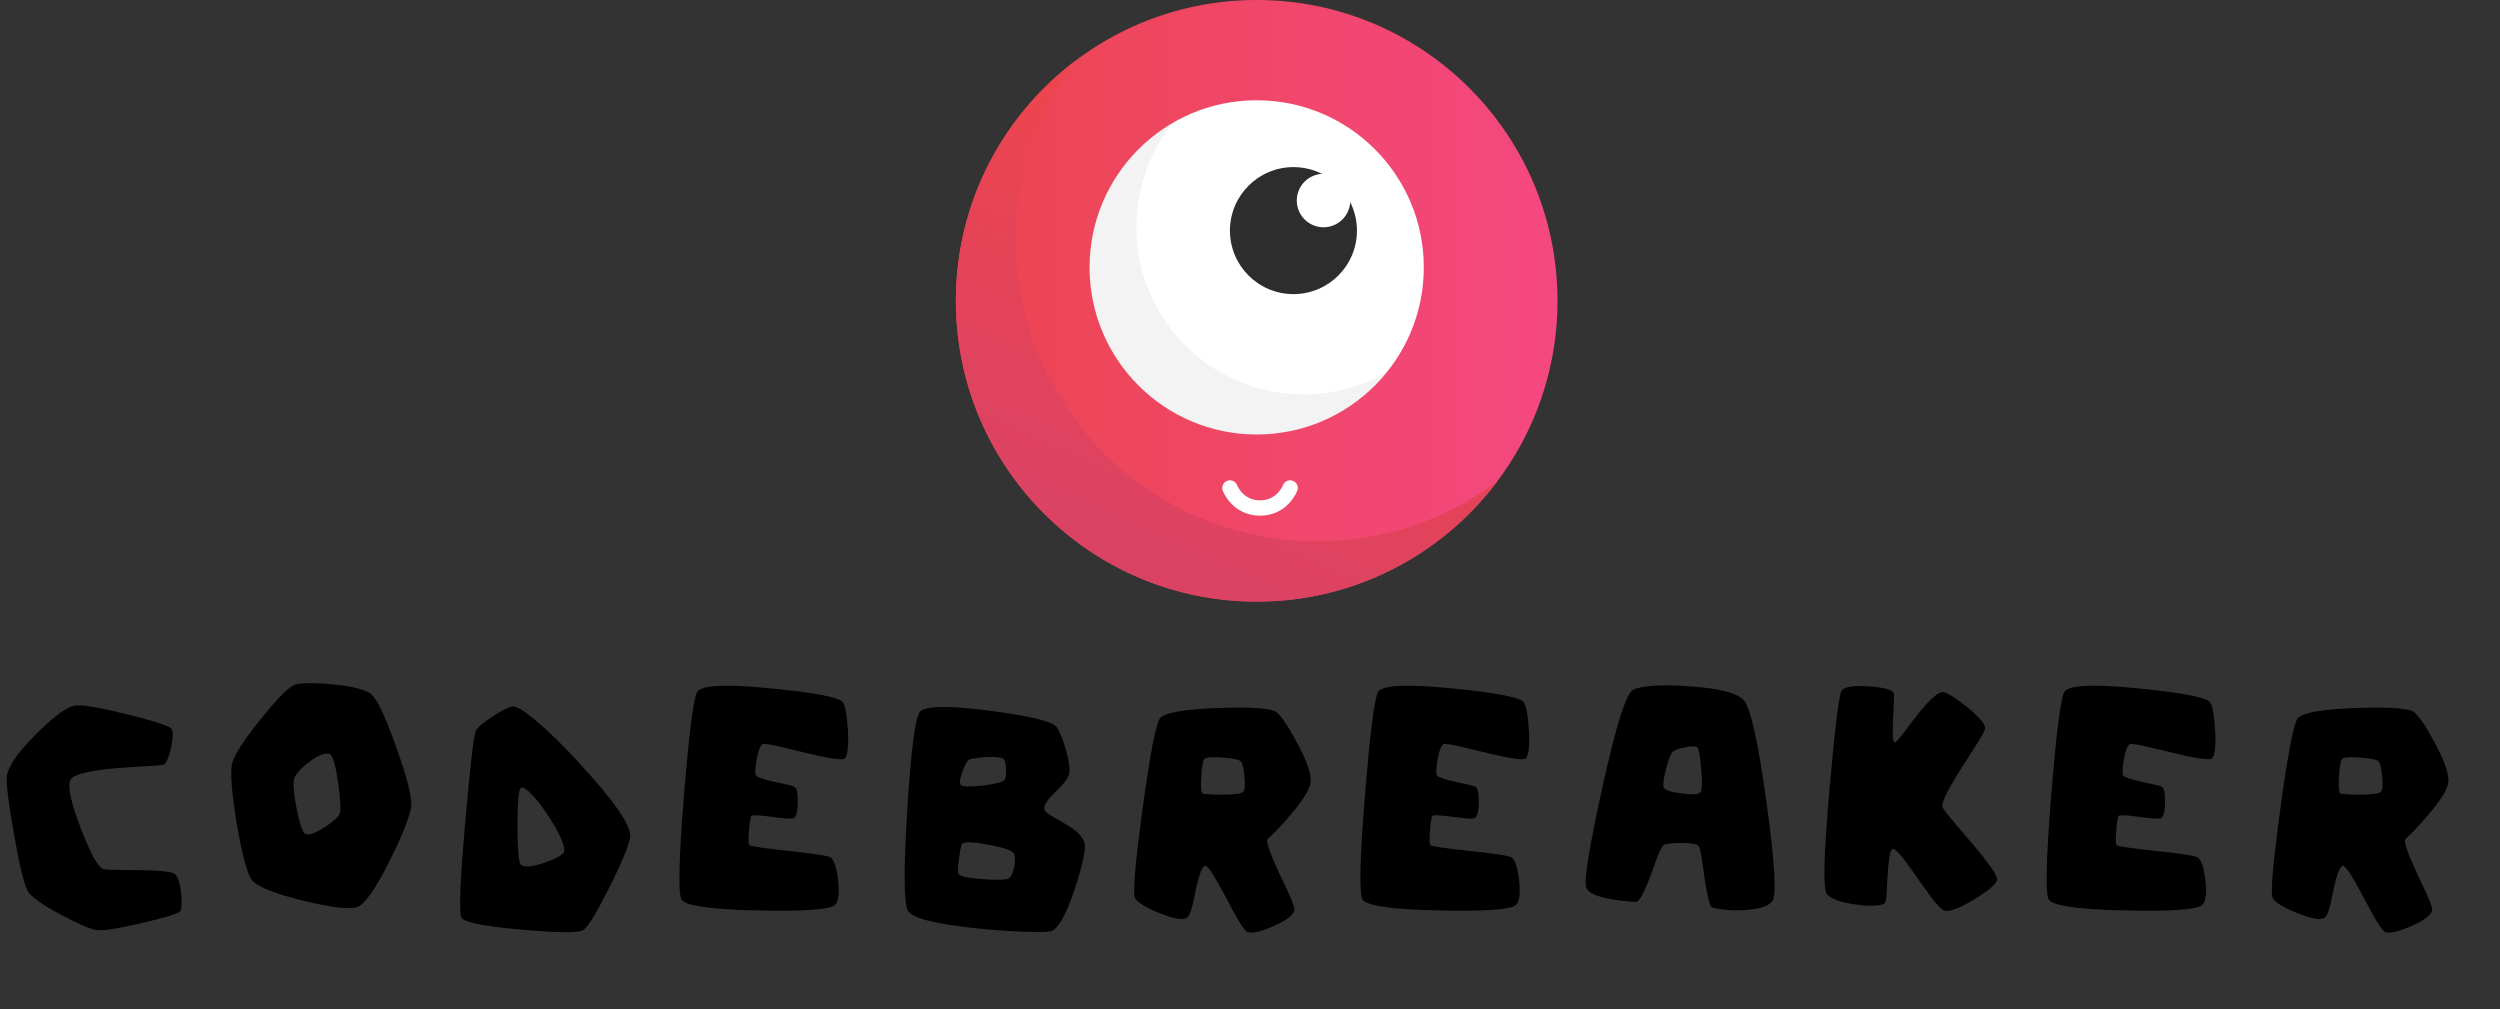 <svg width="374" height="151" viewBox="0 0 374 151" fill="none" xmlns="http://www.w3.org/2000/svg">
    <rect x="0" y="0" width="374" height="151" fill="#333333" stroke="none"/>
    <path d="M188 90C212.853 90 233 69.853 233 45C233 20.147 212.853 0 188 0C163.147 0 143 20.147 143 45C143 69.853 163.147 90 188 90Z" fill="url(#paint0_linear_558_3129)"/>
    <path fill-rule="evenodd" clip-rule="evenodd" d="M224.002 72C216.219 77.855 206.739 81.013 197 80.998C172.147 80.998 152 60.851 152 35.998C151.985 26.259 155.143 16.779 160.998 8.996C150.069 17.206 143 30.276 143 44.998C143 69.851 163.147 89.998 188 89.998C202.722 89.998 215.792 82.928 224.002 72Z" fill="url(#paint1_linear_558_3129)"/>
    <path d="M188 65C201.807 65 213 53.807 213 40C213 26.193 201.807 15 188 15C174.193 15 163 26.193 163 40C163 53.807 174.193 65 188 65Z" fill="white"/>
    <path fill-rule="evenodd" clip-rule="evenodd" d="M207.486 55.664C203.69 57.856 199.383 59.007 195 59C181.193 59 170 47.807 170 34C170 28.07 172.065 22.622 175.514 18.336C168.034 22.656 163 30.741 163 40C163 53.807 174.193 65 188 65C195.877 65 202.903 61.357 207.486 55.664Z" fill="black" fill-opacity="0.05"/>
    <path d="M193.5 44C198.747 44 203 39.747 203 34.5C203 29.253 198.747 25 193.5 25C188.253 25 184 29.253 184 34.5C184 39.747 188.253 44 193.5 44Z" fill="#2D2D2D"/>
    <path d="M198 34C200.209 34 202 32.209 202 30C202 27.791 200.209 26 198 26C195.791 26 194 27.791 194 30C194 32.209 195.791 34 198 34Z" fill="white"/>
    <path d="M184 73C184 73 185.112 76 188.5 76C191.888 76 193 73 193 73" stroke="white" stroke-width="2.294" stroke-linecap="round" stroke-linejoin="bevel"/>
    <path d="M12.174 124.137C13.638 127.919 14.756 129.885 15.529 130.033C15.841 130.098 16.557 130.131 17.675 130.131L18.44 130.156H19.254C19.994 130.156 20.569 130.164 20.98 130.181C23.973 130.213 25.692 130.403 26.136 130.748C26.613 131.126 26.933 132.072 27.098 133.585C27.229 135.015 27.188 135.92 26.974 136.298C26.761 136.643 24.828 137.244 21.178 138.099C17.428 138.97 15.118 139.307 14.246 139.11C13.161 138.847 11.418 138.074 9.016 136.791C6.435 135.394 4.856 134.3 4.281 133.511C3.689 132.688 2.957 129.761 2.085 124.729C1.214 119.796 0.868 116.869 1.049 115.948C1.345 114.451 2.792 112.412 5.391 109.83C7.857 107.364 9.724 105.949 10.991 105.587C11.861 105.341 14.444 105.744 18.736 106.796C22.946 107.832 25.239 108.564 25.618 108.992C25.93 109.353 25.922 110.299 25.593 111.828C25.248 113.325 24.886 114.18 24.508 114.394C24.376 114.459 23.57 114.533 22.09 114.616L21.597 114.64L21.054 114.665C20.676 114.695 20.298 114.72 19.92 114.739L17.478 114.912C13.087 115.29 10.752 115.923 10.472 116.811C10.127 117.88 10.694 120.322 12.174 124.137ZM48.583 123.742C49.997 122.822 50.762 122.098 50.877 121.572C51.008 120.897 50.901 119.343 50.557 116.91C50.177 114.295 49.742 112.922 49.249 112.79C48.542 112.593 47.506 113.02 46.141 114.073C44.776 115.125 44.044 116.03 43.945 116.786C43.847 117.625 44.003 119.08 44.414 121.152C44.842 123.34 45.269 124.54 45.697 124.754C46.19 125 47.152 124.663 48.583 123.742ZM50.013 102.405C52.71 102.685 54.503 103.129 55.391 103.737C56.295 104.362 57.561 106.961 59.19 111.532C60.785 115.972 61.566 118.899 61.533 120.314C61.5 121.679 60.431 124.474 58.326 128.701C56.106 133.157 54.421 135.509 53.27 135.755C51.921 136.051 49.183 135.69 45.055 134.67C40.813 133.601 38.345 132.581 37.655 131.611C36.932 130.575 36.175 127.706 35.385 123.002C34.613 118.266 34.407 115.282 34.769 114.048C35.164 112.733 36.636 110.504 39.185 107.364C41.75 104.173 43.477 102.504 44.365 102.356C45.647 102.126 47.53 102.142 50.013 102.405ZM81.143 129.169C82.804 128.627 83.857 128.1 84.301 127.59C84.547 127.294 84.424 126.579 83.931 125.444C83.487 124.425 82.837 123.274 81.982 121.991C81.143 120.725 80.354 119.697 79.614 118.908C78.792 118.036 78.233 117.683 77.937 117.847C77.591 118.044 77.419 119.919 77.419 123.471C77.419 127.023 77.575 128.972 77.887 129.317C78.298 129.761 79.384 129.712 81.143 129.169ZM73.693 107.191C75.108 106.253 76.119 105.752 76.728 105.686C77.336 105.637 78.619 106.459 80.576 108.153C82.401 109.715 84.391 111.672 86.546 114.024C91.841 119.763 94.414 123.463 94.266 125.124C94.151 126.341 93.099 128.914 91.109 132.845C89.135 136.775 87.819 138.888 87.162 139.184C86.323 139.579 83.232 139.538 77.887 139.061C72.395 138.584 69.443 137.984 69.032 137.26C68.637 136.569 68.826 131.817 69.599 123.002C70.356 114.353 70.89 109.781 71.202 109.288C71.499 108.778 72.328 108.079 73.693 107.191ZM114.987 102.948C121.318 103.557 124.968 104.206 125.939 104.897C126.366 105.209 126.662 106.558 126.827 108.942C126.991 111.36 126.851 112.856 126.407 113.432C126.128 113.793 124.048 113.497 120.167 112.544L119.081 112.272L118.021 112.026C117.39 111.866 116.757 111.718 116.121 111.582C114.855 111.302 114.148 111.228 114 111.36C113.687 111.639 113.416 112.404 113.186 113.654C112.988 114.838 112.947 115.611 113.062 115.972C113.145 116.219 114.074 116.548 115.85 116.959L116.861 117.181C117.272 117.263 117.577 117.329 117.774 117.378C118.399 117.526 118.769 117.641 118.884 117.724C119.18 117.905 119.336 118.579 119.353 119.746C119.385 120.947 119.229 121.802 118.884 122.312C118.802 122.443 118.415 122.493 117.725 122.46C117.008 122.393 116.292 122.311 115.579 122.213C113.539 121.934 112.47 121.892 112.372 122.09C112.24 122.402 112.133 123.134 112.051 124.285C111.952 125.436 111.961 126.143 112.076 126.406C112.142 126.587 114.09 126.883 117.922 127.294C119.829 127.492 121.194 127.656 122.017 127.788C123.332 127.969 124.089 128.141 124.286 128.306C124.812 128.701 125.182 129.876 125.396 131.833C125.61 133.872 125.404 135.089 124.779 135.484C123.76 136.109 119.895 136.347 113.186 136.199C106.328 136.051 102.587 135.509 101.962 134.571C101.436 133.749 101.551 128.61 102.308 119.154C103.064 109.814 103.722 104.609 104.281 103.54C104.824 102.504 108.392 102.307 114.987 102.948ZM146.856 131.513C148.912 131.661 150.203 131.652 150.729 131.488C151.091 131.373 151.395 130.896 151.642 130.057C151.872 129.235 151.913 128.503 151.765 127.862C151.634 127.303 150.31 126.801 147.794 126.357C145.311 125.897 143.995 125.897 143.847 126.357C143.814 126.489 143.757 126.727 143.674 127.072C143.592 127.5 143.526 127.919 143.477 128.331C143.296 129.498 143.263 130.279 143.378 130.674C143.493 131.069 144.653 131.348 146.856 131.513ZM145.87 113.432C145.393 113.497 145.097 113.563 144.982 113.629C144.719 113.76 144.39 114.353 143.995 115.405C143.584 116.507 143.502 117.181 143.748 117.428C144.011 117.707 145.089 117.74 146.98 117.526C148.871 117.296 149.964 117.017 150.26 116.688C150.441 116.49 150.524 115.981 150.507 115.158C150.491 114.287 150.359 113.744 150.112 113.53C149.8 113.267 148.912 113.177 147.448 113.259C146.906 113.292 146.379 113.349 145.87 113.432ZM157.562 118.809C156.329 120.042 155.95 120.906 156.427 121.399C156.674 121.679 157.175 122.024 157.932 122.435L158.425 122.706L158.943 123.002C159.354 123.233 159.7 123.438 159.979 123.619C161.673 124.688 162.446 125.79 162.298 126.924C162.068 128.816 161.443 131.184 160.423 134.029C159.223 137.35 158.129 139.118 157.143 139.332C156.567 139.447 155.21 139.464 153.072 139.381C150.756 139.295 148.445 139.131 146.141 138.888C139.843 138.214 136.406 137.334 135.83 136.249C135.205 135.065 135.172 130 135.732 121.054C136.291 112.141 136.924 107.281 137.631 106.475C138.437 105.571 141.923 105.522 148.09 106.327C154.158 107.117 157.488 107.931 158.08 108.77C158.557 109.477 159.017 110.62 159.461 112.198C159.922 113.843 160.086 115.019 159.955 115.726C159.856 116.17 159.552 116.688 159.042 117.28C158.861 117.493 158.623 117.748 158.327 118.044L157.932 118.439L157.562 118.809ZM182.969 113.333C181.341 113.218 180.412 113.284 180.182 113.53C179.951 113.777 179.795 114.681 179.713 116.244C179.614 117.789 179.688 118.612 179.935 118.71C180.05 118.76 180.412 118.801 181.02 118.834C181.645 118.883 182.295 118.899 182.969 118.883C184.794 118.867 185.814 118.71 186.028 118.414C186.241 118.102 186.291 117.362 186.176 116.194C186.077 115.093 185.913 114.353 185.682 113.974C185.501 113.662 184.597 113.448 182.969 113.333ZM173.571 136.643C171.433 135.788 170.175 135.024 169.797 134.349C169.435 133.691 169.821 129.186 170.956 120.832C172.107 112.428 172.987 107.947 173.595 107.388C174.451 106.566 177.411 106.073 182.476 105.908C187.475 105.744 190.328 105.974 191.035 106.599C191.857 107.355 192.902 108.942 194.168 111.36C195.582 114.024 196.215 115.923 196.067 117.058C195.919 118.11 194.916 119.73 193.058 121.917C192.39 122.703 191.699 123.468 190.986 124.211L190.172 125.025C189.958 125.239 189.785 125.403 189.654 125.518C189.341 125.798 189.917 127.508 191.38 130.649L191.8 131.537L192.219 132.425C192.532 133.099 192.778 133.634 192.959 134.029C193.436 135.147 193.666 135.838 193.65 136.101C193.568 136.841 192.564 137.638 190.64 138.493C188.766 139.332 187.442 139.653 186.669 139.455C186.389 139.373 185.945 138.822 185.337 137.803C185.031 137.291 184.735 136.773 184.449 136.249L183.98 135.361L183.512 134.473C181.834 131.282 180.79 129.638 180.379 129.539C179.918 129.457 179.433 130.6 178.924 132.968L178.776 133.659L178.628 134.349C178.529 134.876 178.43 135.303 178.332 135.632C178.101 136.52 177.863 137.063 177.616 137.26C177.09 137.704 175.741 137.498 173.571 136.643ZM216.862 102.948C223.193 103.557 226.843 104.206 227.814 104.897C228.241 105.209 228.537 106.558 228.702 108.942C228.866 111.36 228.726 112.856 228.282 113.432C228.003 113.793 225.923 113.497 222.042 112.544L220.956 112.272L219.896 112.026C219.265 111.866 218.632 111.718 217.996 111.582C216.73 111.302 216.023 111.228 215.875 111.36C215.562 111.639 215.291 112.404 215.061 113.654C214.863 114.838 214.822 115.611 214.937 115.972C215.02 116.219 215.949 116.548 217.725 116.959L218.736 117.181C219.147 117.263 219.452 117.329 219.649 117.378C220.274 117.526 220.644 117.641 220.759 117.724C221.055 117.905 221.211 118.579 221.228 119.746C221.26 120.947 221.104 121.802 220.759 122.312C220.677 122.443 220.29 122.493 219.6 122.46C218.883 122.393 218.167 122.311 217.454 122.213C215.414 121.934 214.345 121.892 214.247 122.09C214.115 122.402 214.008 123.134 213.926 124.285C213.827 125.436 213.836 126.143 213.951 126.406C214.017 126.587 215.965 126.883 219.797 127.294C221.704 127.492 223.069 127.656 223.892 127.788C225.207 127.969 225.964 128.141 226.161 128.306C226.687 128.701 227.057 129.876 227.271 131.833C227.485 133.872 227.279 135.089 226.654 135.484C225.635 136.109 221.77 136.347 215.061 136.199C208.203 136.051 204.462 135.509 203.837 134.571C203.311 133.749 203.426 128.61 204.183 119.154C204.939 109.814 205.597 104.609 206.156 103.54C206.699 102.504 210.267 102.307 216.862 102.948ZM251.642 118.71C253.352 118.941 254.298 118.834 254.479 118.39C254.66 117.962 254.66 116.795 254.479 114.887C254.314 113.029 254.142 112.009 253.961 111.828C253.747 111.614 253.13 111.606 252.111 111.804C251.091 112.001 250.458 112.231 250.211 112.494C249.915 112.84 249.586 113.703 249.225 115.084C248.879 116.466 248.764 117.354 248.879 117.748C249.011 118.176 249.932 118.497 251.642 118.71ZM252.826 102.677C257.167 102.973 259.84 103.655 260.843 104.724C261.879 105.842 263.022 110.948 264.272 120.042C265.521 129.103 265.801 134.045 265.11 134.867C264.42 135.69 262.783 136.125 260.202 136.175C259.294 136.195 258.387 136.146 257.488 136.027C256.666 135.928 256.189 135.813 256.057 135.681C255.729 135.352 255.359 133.79 254.947 130.995L254.849 130.205L254.725 129.441C254.658 128.989 254.592 128.537 254.528 128.084C254.364 127.179 254.216 126.661 254.084 126.53C253.837 126.267 252.999 126.127 251.568 126.11C250.203 126.11 249.323 126.201 248.929 126.382C248.731 126.464 248.444 126.966 248.065 127.887C247.934 128.232 247.761 128.692 247.547 129.268L247.276 130.033L246.98 130.822C245.977 133.568 245.22 134.933 244.711 134.917L243.872 134.867L242.836 134.769C242.065 134.7 241.299 134.584 240.542 134.423C238.667 134.045 237.59 133.511 237.311 132.82C236.916 131.883 237.722 126.85 239.728 117.724C241.783 108.432 243.329 103.573 244.365 103.145C245.878 102.537 248.698 102.381 252.826 102.677ZM293.453 114.862C291.331 118.233 290.378 120.19 290.591 120.733C290.706 121.029 291.233 121.728 292.17 122.83C292.466 123.192 292.918 123.726 293.527 124.433L294.267 125.296L295.031 126.184C297.663 129.276 298.904 131.101 298.756 131.661C298.608 132.285 297.465 133.247 295.327 134.547C293.124 135.895 291.644 136.454 290.887 136.224C290.526 136.125 289.917 135.525 289.062 134.423C288.655 133.89 288.26 133.347 287.878 132.795L287.237 131.907L286.62 131.019C285.568 129.523 284.803 128.495 284.326 127.936C283.602 127.097 283.158 126.818 282.994 127.097C282.698 127.574 282.492 128.914 282.377 131.118L282.303 132.351C282.287 132.845 282.27 133.223 282.254 133.486C282.188 134.259 282.114 134.76 282.032 134.991C281.95 135.237 281.506 135.394 280.7 135.459C279.943 135.525 279.055 135.492 278.036 135.361C275.52 135.065 273.941 134.53 273.3 133.757C272.708 133.034 272.831 127.887 273.67 118.316C274.492 108.975 275.1 103.984 275.495 103.343C275.857 102.751 277.189 102.529 279.491 102.677C281.744 102.825 283.002 103.145 283.265 103.639C283.331 103.754 283.347 104.255 283.315 105.143C283.315 105.407 283.298 105.826 283.265 106.401L283.216 107.117L283.191 107.808C283.076 110.225 283.199 111.302 283.561 111.039C283.759 110.907 284.186 110.414 284.844 109.559C284.959 109.411 285.107 109.214 285.288 108.967L285.781 108.326C286.192 107.783 286.546 107.322 286.842 106.944C288.733 104.576 290.016 103.441 290.69 103.54C291.315 103.622 292.532 104.387 294.341 105.834C296.215 107.364 297.087 108.432 296.955 109.041C296.906 109.32 296.511 110.052 295.771 111.236C295.541 111.598 295.171 112.174 294.661 112.963L294.069 113.9L293.453 114.862ZM319.526 102.948C325.857 103.557 329.508 104.206 330.478 104.897C330.906 105.209 331.202 106.558 331.366 108.942C331.53 111.36 331.391 112.856 330.947 113.432C330.667 113.793 328.587 113.497 324.706 112.544L323.621 112.272L322.56 112.026C321.93 111.866 321.297 111.718 320.661 111.582C319.394 111.302 318.687 111.228 318.539 111.36C318.227 111.639 317.955 112.404 317.725 113.654C317.528 114.838 317.487 115.611 317.602 115.972C317.684 116.219 318.613 116.548 320.389 116.959L321.401 117.181C321.812 117.263 322.116 117.329 322.313 117.378C322.938 117.526 323.308 117.641 323.423 117.724C323.719 117.905 323.875 118.579 323.892 119.746C323.925 120.947 323.769 121.802 323.423 122.312C323.341 122.443 322.955 122.493 322.264 122.46C321.547 122.393 320.831 122.311 320.118 122.213C318.079 121.934 317.01 121.892 316.911 122.09C316.78 122.402 316.673 123.134 316.59 124.285C316.492 125.436 316.5 126.143 316.615 126.406C316.681 126.587 318.63 126.883 322.461 127.294C324.369 127.492 325.734 127.656 326.556 127.788C327.872 127.969 328.628 128.141 328.825 128.306C329.352 128.701 329.722 129.876 329.935 131.833C330.149 133.872 329.944 135.089 329.319 135.484C328.299 136.109 324.435 136.347 317.725 136.199C310.868 136.051 307.127 135.509 306.502 134.571C305.975 133.749 306.091 128.61 306.847 119.154C307.603 109.814 308.261 104.609 308.82 103.54C309.363 102.504 312.932 102.307 319.526 102.948ZM353.172 113.333C351.544 113.218 350.615 113.284 350.384 113.53C350.154 113.777 349.998 114.681 349.916 116.244C349.817 117.789 349.891 118.612 350.138 118.71C350.253 118.76 350.615 118.801 351.223 118.834C351.848 118.883 352.497 118.899 353.172 118.883C354.997 118.867 356.017 118.71 356.23 118.414C356.444 118.102 356.494 117.362 356.378 116.194C356.28 115.093 356.115 114.353 355.885 113.974C355.704 113.662 354.8 113.448 353.172 113.333ZM343.774 136.643C341.636 135.788 340.378 135.024 339.999 134.349C339.638 133.691 340.024 129.186 341.159 120.832C342.31 112.428 343.19 107.947 343.798 107.388C344.653 106.566 347.613 106.073 352.678 105.908C357.678 105.744 360.531 105.974 361.238 106.599C362.06 107.355 363.104 108.942 364.371 111.36C365.785 114.024 366.418 115.923 366.27 117.058C366.122 118.11 365.119 119.73 363.261 121.917C362.593 122.703 361.902 123.468 361.189 124.211L360.374 125.025C360.161 125.239 359.988 125.403 359.856 125.518C359.544 125.798 360.12 127.508 361.583 130.649L362.003 131.537L362.422 132.425C362.734 133.099 362.981 133.634 363.162 134.029C363.639 135.147 363.869 135.838 363.853 136.101C363.77 136.841 362.767 137.638 360.843 138.493C358.968 139.332 357.645 139.653 356.872 139.455C356.592 139.373 356.148 138.822 355.54 137.803C355.234 137.291 354.938 136.773 354.652 136.249L354.183 135.361L353.714 134.473C352.037 131.282 350.993 129.638 350.582 129.539C350.121 129.457 349.636 130.6 349.126 132.968L348.978 133.659L348.83 134.349C348.753 134.782 348.655 135.21 348.534 135.632C348.304 136.52 348.066 137.063 347.819 137.26C347.293 137.704 345.944 137.498 343.774 136.643Z" fill="black"/>
    <defs>
        <linearGradient id="paint0_linear_558_3129" x1="233" y1="41.447" x2="143" y2="41.447" gradientUnits="userSpaceOnUse">
            <stop stop-color="#F44881"/>
            <stop offset="1" stop-color="#EC454F"/>
        </linearGradient>
        <linearGradient id="paint1_linear_558_3129" x1="145.5" y1="112.998" x2="184" y2="26.998" gradientUnits="userSpaceOnUse">
            <stop stop-color="#D04070"/>
            <stop offset="1" stop-color="#EC454F"/>
        </linearGradient>
    </defs>
</svg>
